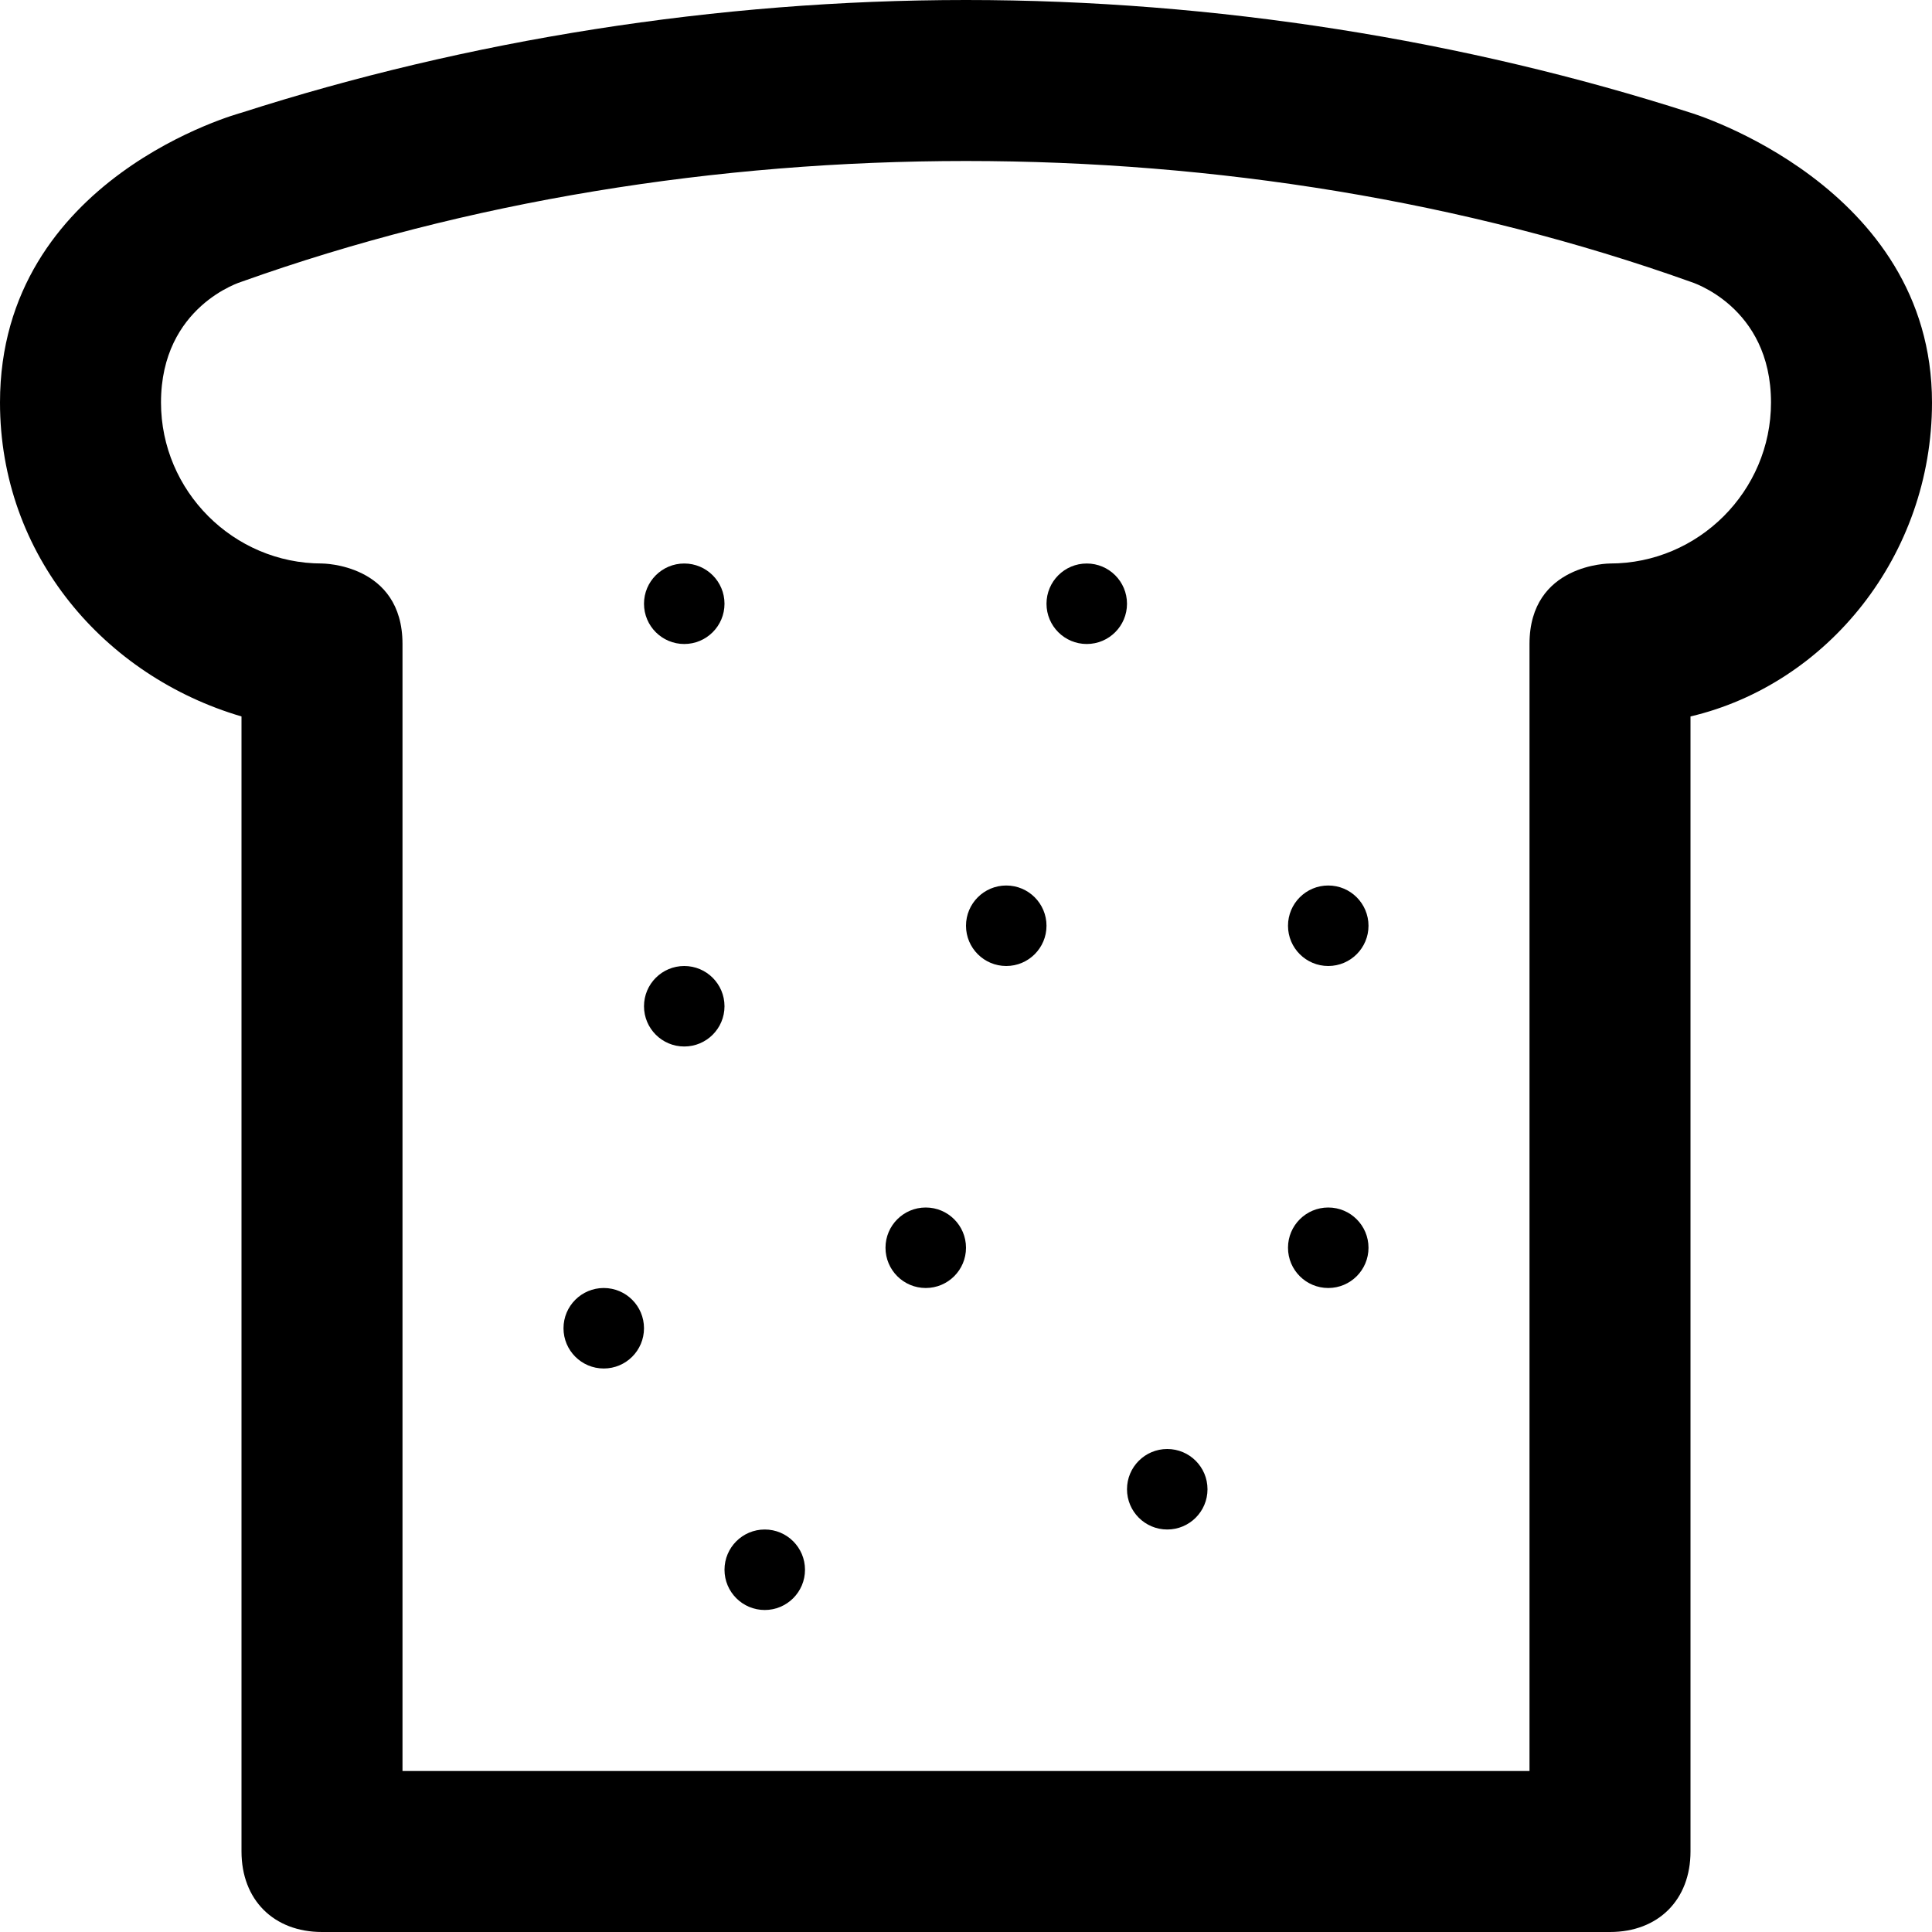<?xml version="1.0" ?><!DOCTYPE svg  PUBLIC '-//W3C//DTD SVG 1.1//EN'  'http://www.w3.org/Graphics/SVG/1.1/DTD/svg11.dtd'><svg enable-background="new 0 0 24 24" height="24px" id="Layer_1" version="1.1" viewBox="0 0 24 24" width="24px" xml:space="preserve" xmlns="http://www.w3.org/2000/svg" xmlns:xlink="http://www.w3.org/1999/xlink"><g><path d="M21,1.4C18.2,0.5,15.1,0,12,0S5.8,0.5,3,1.4c0,0-3,0.8-3,3.6c0,1.9,1.3,3.4,3,3.9V23c0,0.6,0.4,1,1,1h16c0.6,0,1-0.4,1-1   V8.9c1.7-0.4,3-2,3-3.9C24,2.3,21,1.4,21,1.4z M20,7c0,0-1,0-1,1s0,14,0,14H5C5,22,5,9,5,8S4,7,4,7C2.9,7,2,6.1,2,5   c0-1.2,1-1.5,1-1.5C5.8,2.5,8.9,2,12,2s6.2,0.5,9,1.5c0,0,1,0.3,1,1.5C22,6.1,21.1,7,20,7z"/><circle cx="12.5" cy="11.5" r="0.5"/><circle cx="8.5" cy="12.5" r="0.5"/><circle cx="14.5" cy="18.5" r="0.5"/><circle cx="9.5" cy="19.5" r="0.5"/><circle cx="11.5" cy="15.5" r="0.5"/><circle cx="7.5" cy="16.5" r="0.5"/><circle cx="13.5" cy="7.5" r="0.5"/><circle cx="8.5" cy="7.5" r="0.5"/><circle cx="16.5" cy="11.5" r="0.5"/><circle cx="16.5" cy="15.5" r="0.5"/></g></svg>